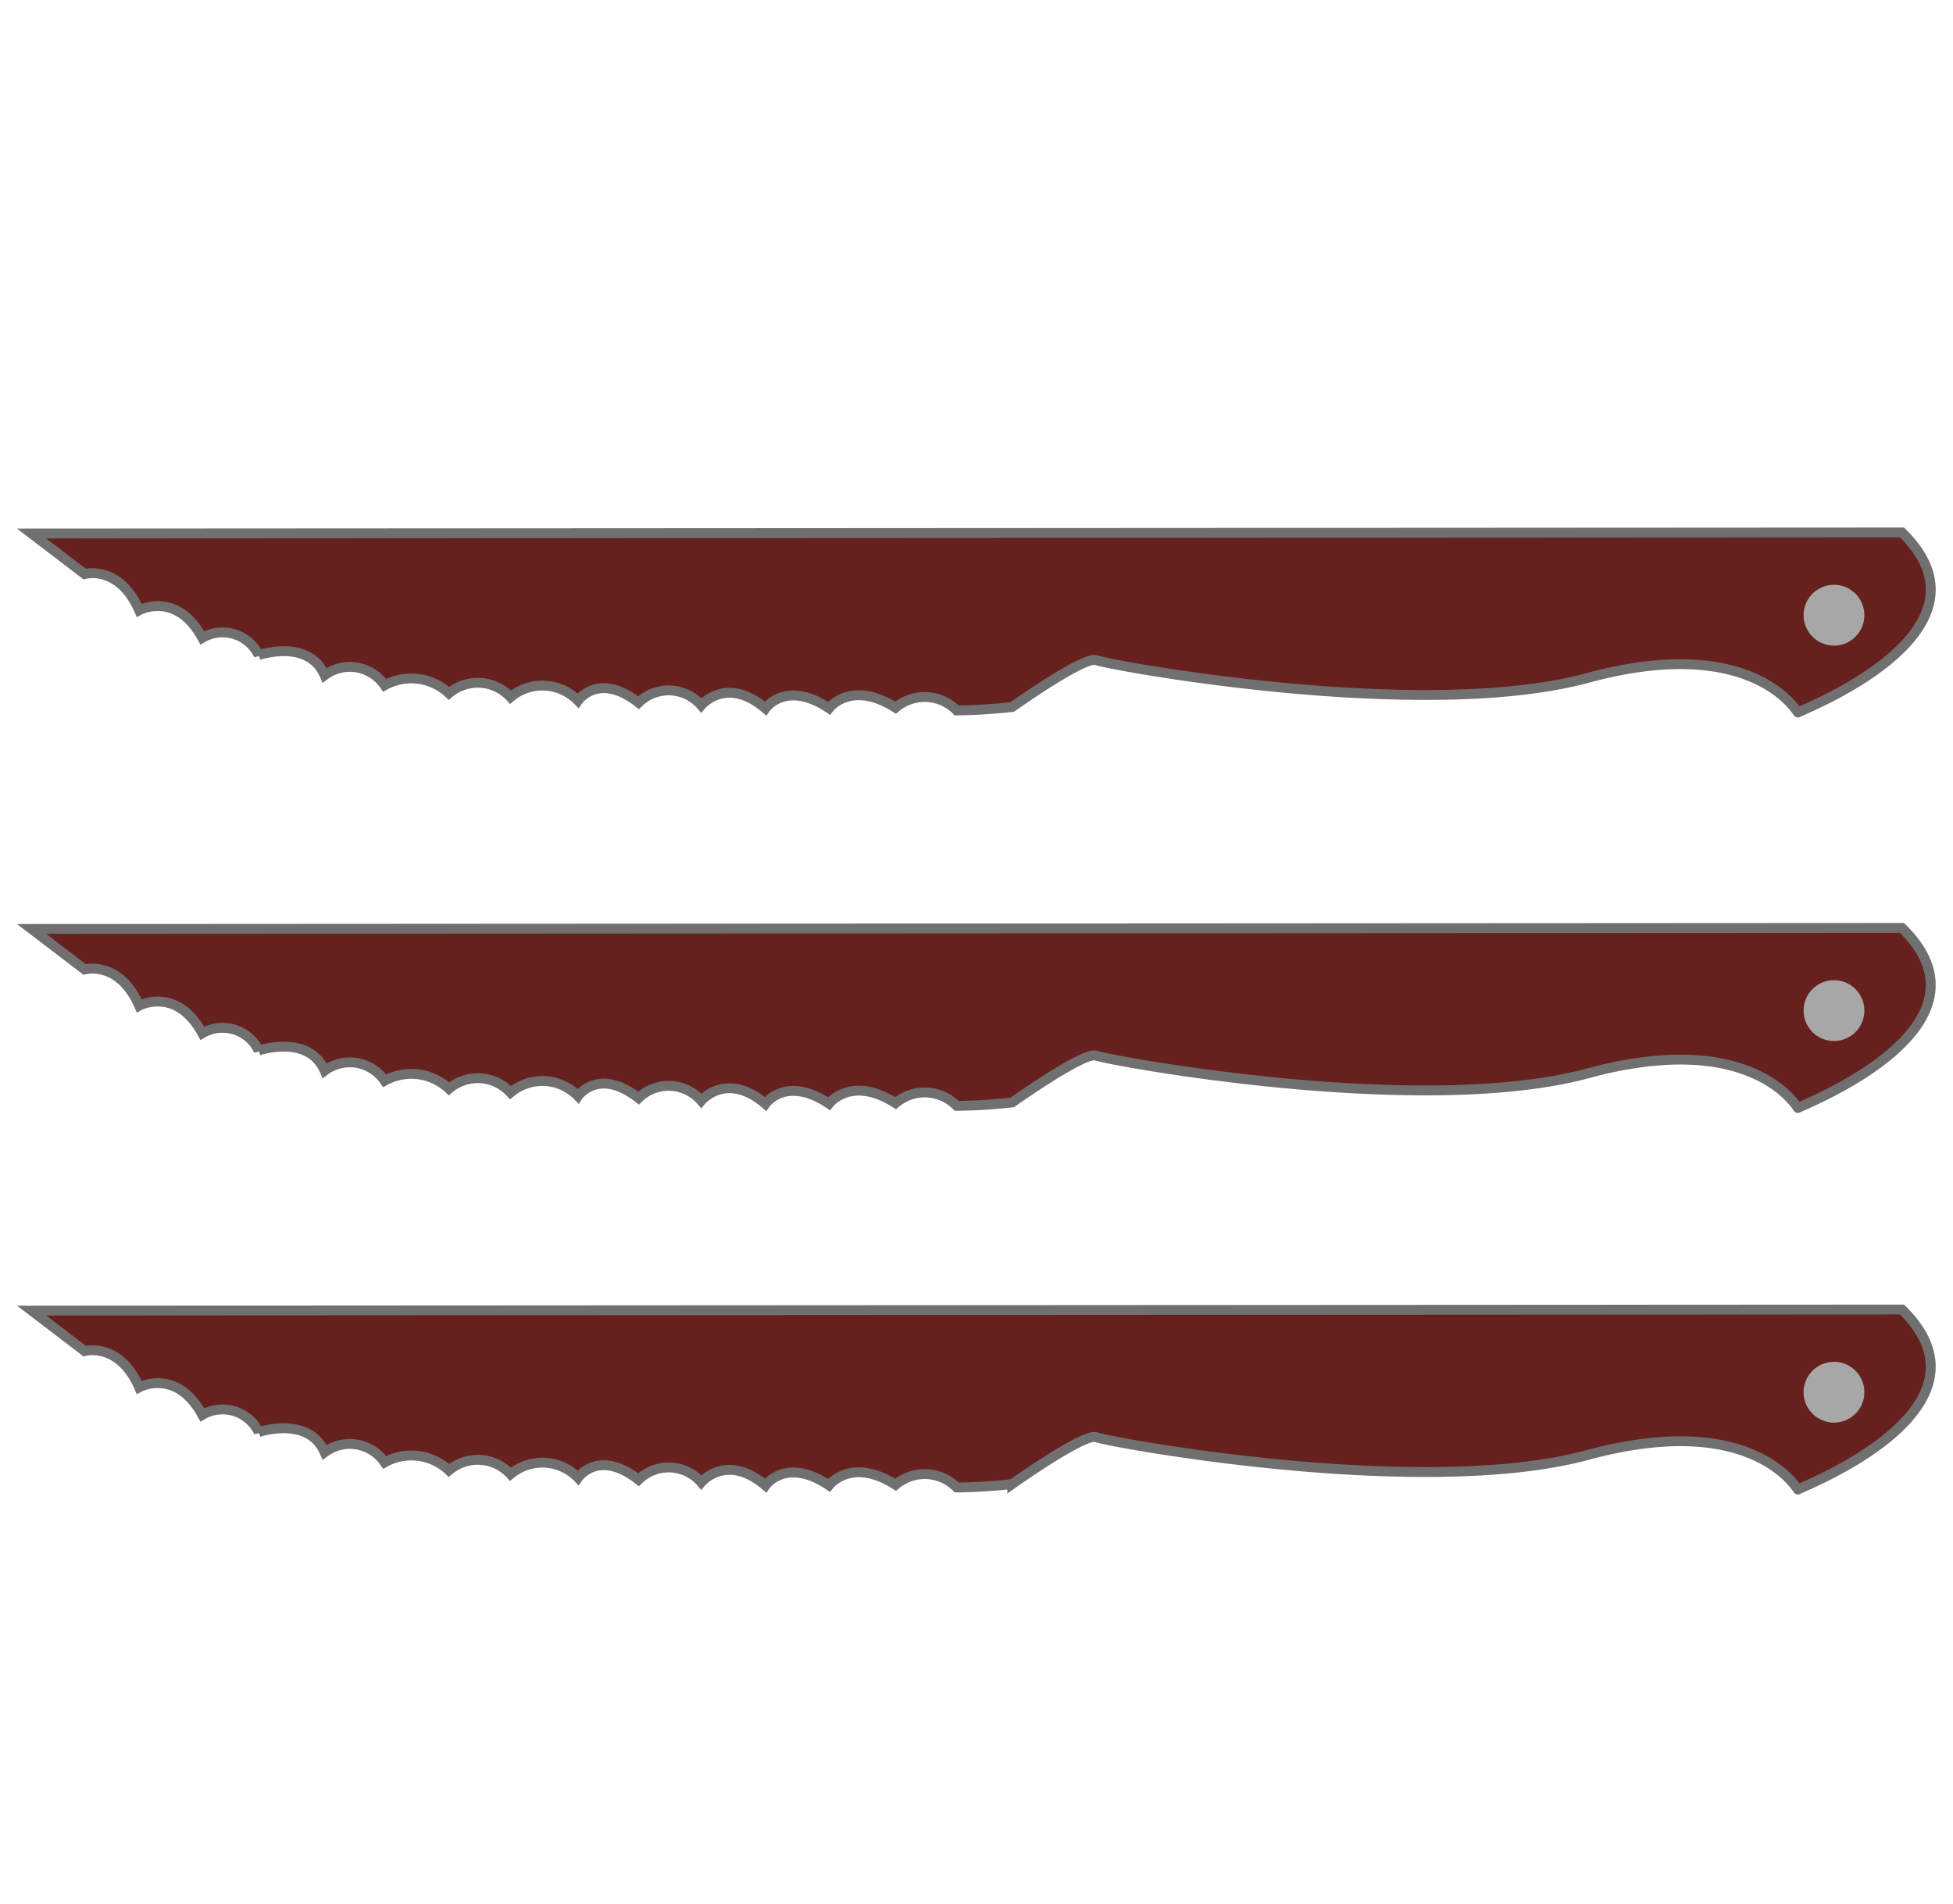 <svg xmlns="http://www.w3.org/2000/svg" width="49.458" height="48.209" viewBox="0 0 49.458 48.209">
  <g id="Symbol_3_1" data-name="Symbol 3 – 1" transform="translate(-129.175 -151.611)">
    <g id="Group_1" data-name="Group 1" transform="translate(9 -102)">
      <path id="Path_31" data-name="Path 31" d="M2.371,10.006C2.36,9.973,4.008,11.62,7.714,9.29S19.434,6.05,19.751,6.078s1.689-1.755,1.689-1.755h0a13.847,13.847,0,0,1,1.32-.495,1.137,1.137,0,0,0,1.5-.387c1.294.357,1.608-.506,1.608-.506,1.265.379,1.539-.475,1.539-.475,1.195.515,1.578-.4,1.578-.4a1.089,1.089,0,0,0,1.537-.4c1.208.464,1.481-.4,1.481-.4A1.256,1.256,0,0,0,33.664.845,1.125,1.125,0,0,0,35.183.482,1.392,1.392,0,0,0,36.8.2,1.066,1.066,0,0,0,38.327,0c.669.78,1.747,0,1.747,0a1.015,1.015,0,0,0,1.492,0C42.552.96,43.3.2,43.3.2c.829.962,1.589.474,1.589.474l1.585.588L1.186,15.136C-2.058,13.458,2.381,10.039,2.371,10.006Z" transform="translate(165.049 281.915) rotate(-163)" fill="#66211f" stroke="#707070" stroke-width="0.25"/>
      <path id="Path_32" data-name="Path 32" d="M2.371,10.006C2.36,9.973,4.008,11.62,7.714,9.29S19.434,6.05,19.751,6.078s1.689-1.755,1.689-1.755h0a13.847,13.847,0,0,1,1.32-.495,1.137,1.137,0,0,0,1.5-.387c1.294.357,1.608-.506,1.608-.506,1.265.379,1.539-.475,1.539-.475,1.195.515,1.578-.4,1.578-.4a1.089,1.089,0,0,0,1.537-.4c1.208.464,1.481-.4,1.481-.4A1.256,1.256,0,0,0,33.664.845,1.125,1.125,0,0,0,35.183.482,1.392,1.392,0,0,0,36.8.2,1.066,1.066,0,0,0,38.327,0c.669.78,1.747,0,1.747,0a1.015,1.015,0,0,0,1.492,0C42.552.96,43.3.2,43.3.2c.829.962,1.589.474,1.589.474l1.585.588L1.186,15.136C-2.058,13.458,2.381,10.039,2.371,10.006Z" transform="translate(165.049 291.928) rotate(-163)" fill="#66211f" stroke="#707070" stroke-width="0.25"/>
      <path id="Path_33" data-name="Path 33" d="M2.371,10.006C2.36,9.973,4.008,11.62,7.714,9.29S19.434,6.05,19.751,6.078s1.689-1.755,1.689-1.755h0a13.847,13.847,0,0,1,1.32-.495,1.137,1.137,0,0,0,1.5-.387c1.294.357,1.608-.506,1.608-.506,1.265.379,1.539-.475,1.539-.475,1.195.515,1.578-.4,1.578-.4a1.089,1.089,0,0,0,1.537-.4c1.208.464,1.481-.4,1.481-.4A1.256,1.256,0,0,0,33.664.845,1.125,1.125,0,0,0,35.183.482,1.392,1.392,0,0,0,36.8.2,1.066,1.066,0,0,0,38.327,0c.669.78,1.747,0,1.747,0a1.015,1.015,0,0,0,1.492,0C42.552.96,43.3.2,43.3.2c.829.962,1.589.474,1.589.474l1.585.588L1.186,15.136C-2.058,13.458,2.381,10.039,2.371,10.006Z" transform="translate(165.049 301.591) rotate(-163)" fill="#66211f" stroke="#707070" stroke-width="0.25"/>
      <circle id="Ellipse_1" data-name="Ellipse 1" cx="0.77" cy="0.77" r="0.77" transform="translate(167.13 270.15) rotate(-163)" fill="#a7a7a7"/>
      <circle id="Ellipse_2" data-name="Ellipse 2" cx="0.77" cy="0.77" r="0.77" transform="translate(167.13 280.162) rotate(-163)" fill="#a7a7a7"/>
      <circle id="Ellipse_3" data-name="Ellipse 3" cx="0.77" cy="0.77" r="0.77" transform="translate(167.13 289.825) rotate(-163)" fill="#a7a7a7"/>
    </g>
  </g>
</svg>
